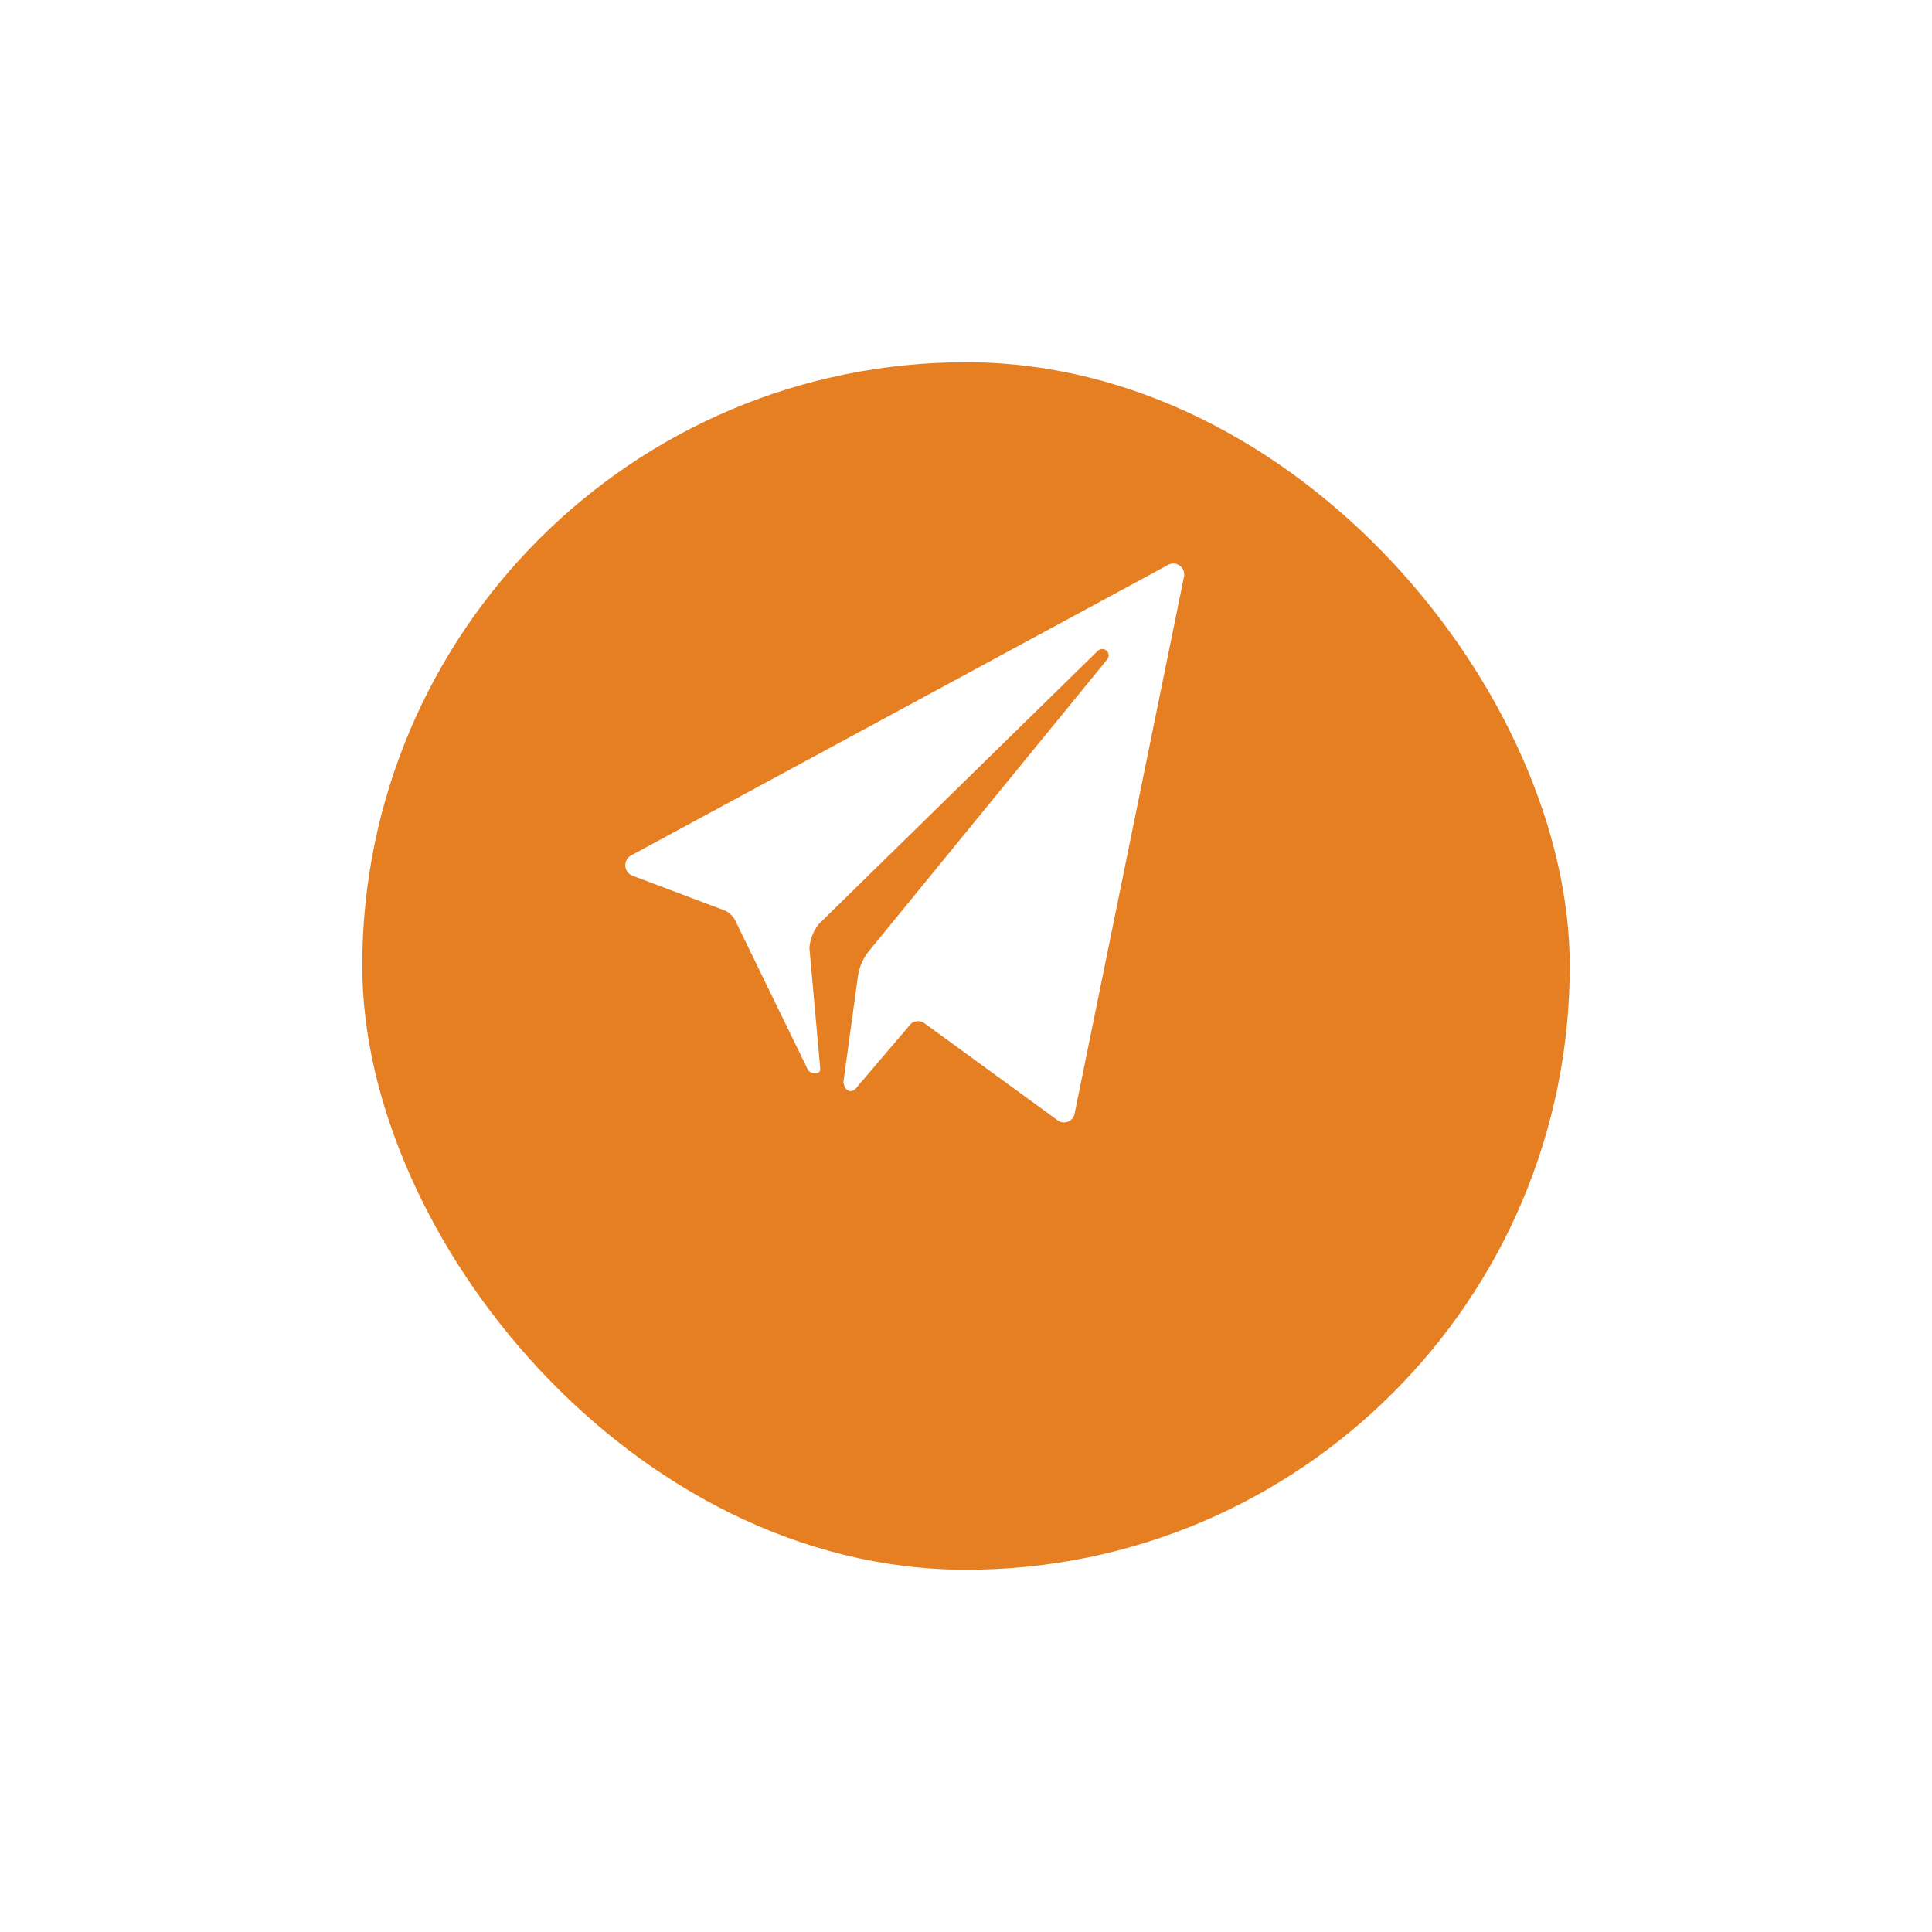 <svg xmlns="http://www.w3.org/2000/svg" xmlns:xlink="http://www.w3.org/1999/xlink" width="48" height="48" viewBox="0 0 48 48">
  <defs>
    <filter id="Rectangle_286" x="0" y="0" width="48" height="48" filterUnits="userSpaceOnUse">
      <feOffset dy="3" input="SourceAlpha"/>
      <feGaussianBlur stdDeviation="3" result="blur"/>
      <feFlood flood-color="#8a8a8a" flood-opacity="0.161"/>
      <feComposite operator="in" in2="blur"/>
      <feComposite in="SourceGraphic"/>
    </filter>
  </defs>
  <g id="Group_10105" data-name="Group 10105" transform="translate(-126 -839)">
    <g transform="matrix(1, 0, 0, 1, 126, 839)" filter="url(#Rectangle_286)">
      <rect id="Rectangle_286-2" data-name="Rectangle 286" width="30" height="30" rx="15" transform="translate(9 6)" fill="#e67e22"/>
    </g>
    <path id="Icon_ionic-ios-paper-plane" data-name="Icon ionic-ios-paper-plane" d="M16.862,3.409,3.519,10.628a.279.279,0,0,0,.02.5l2.276.858a.538.538,0,0,1,.3.28L7.884,15.9c.033.16.33.2.334.04l-.27-3.01a1.073,1.073,0,0,1,.244-.607L15.11,5.548a.167.167,0,0,1,.15-.043.158.158,0,0,1,.087.254l-5.964,7.3a1.333,1.333,0,0,0-.234.6l-.357,2.6c.03.227.207.314.35.11l1.285-1.509a.269.269,0,0,1,.377-.063l3.311,2.413a.267.267,0,0,0,.421-.164L17.253,3.709A.271.271,0,0,0,16.862,3.409Z" transform="translate(138.162 849.624)" fill="#fff"/>
  </g>
</svg>
